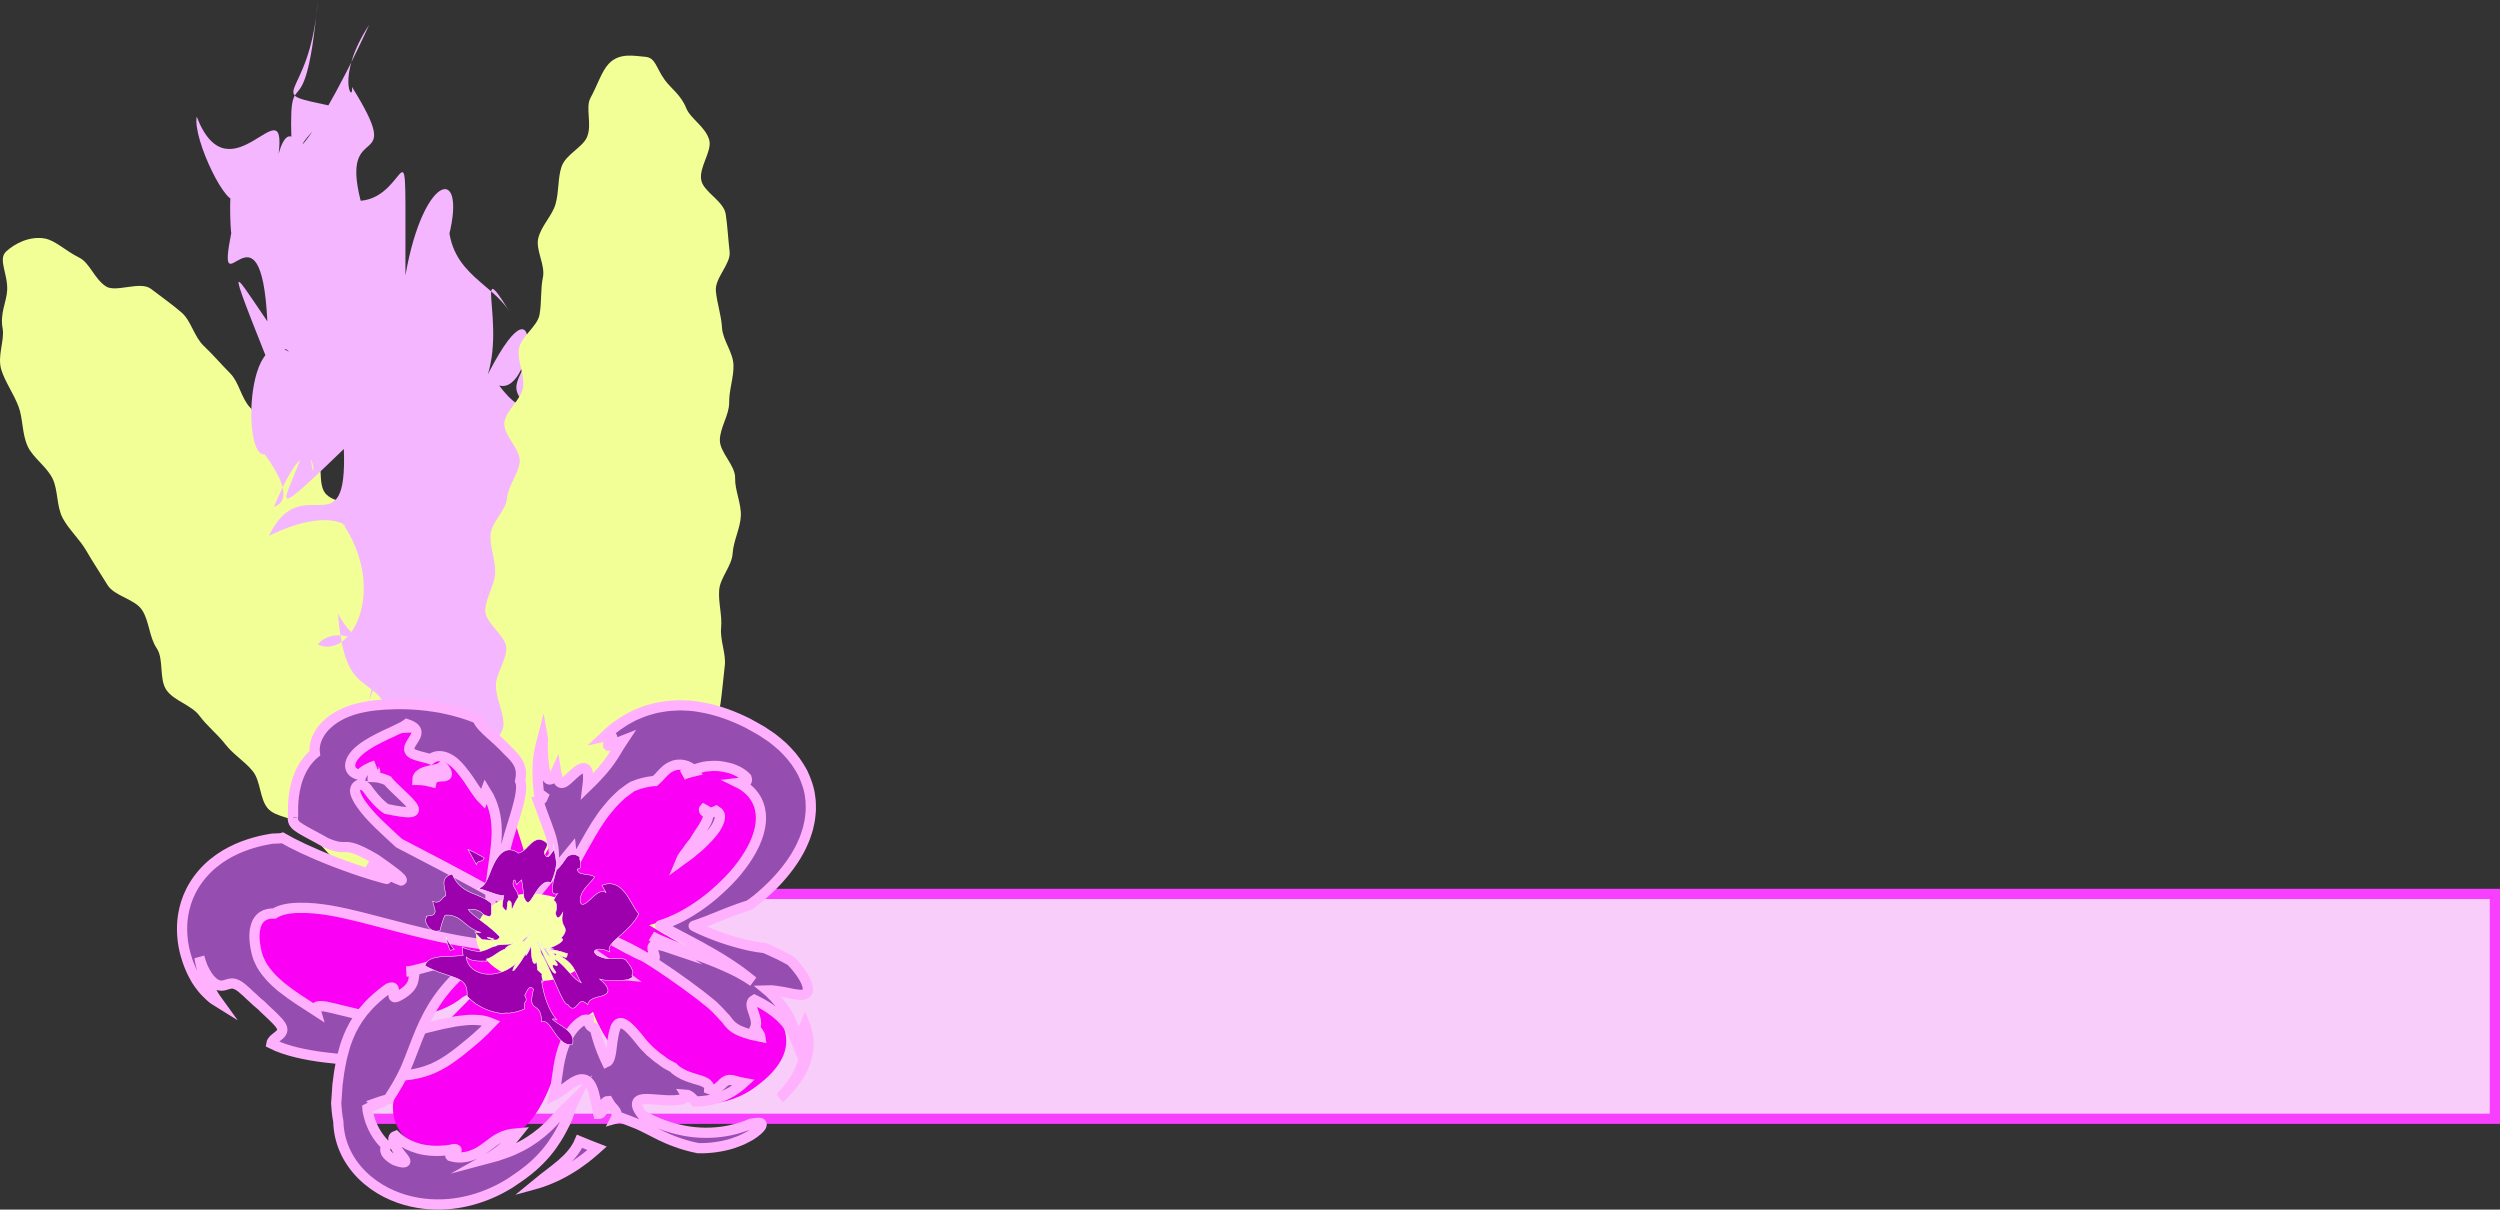 <?xml version="1.0" encoding="utf-8"?>
<!-- Generator: Adobe Illustrator 16.0.0, SVG Export Plug-In . SVG Version: 6.00 Build 0)  -->
<!DOCTYPE svg PUBLIC "-//W3C//DTD SVG 1.1//EN" "http://www.w3.org/Graphics/SVG/1.1/DTD/svg11.dtd">
<svg version="1.1" id="Layer_1" xmlns="http://www.w3.org/2000/svg" xmlns:xlink="http://www.w3.org/1999/xlink" x="0px" y="0px"
	 width="244.621px" height="118.359px" viewBox="12.379 7.363 244.621 118.359"
	 enable-background="new 12.379 7.363 244.621 118.359" xml:space="preserve">
<rect x="12.379" y="7.363" width="244.621" height="118.359" fill="#333333" stroke="none"/>
<rect x="47.5" y="94.833" fill="#F9CDF9" stroke="#F83FFF" width="209" height="22"/>
<g>
	<path fill="#F2FF96" d="M68.388,106.789c0.812-0.76,0.008-2.381,0.089-3.978c0.057-1.115,1.032-2.406,0.758-3.866
		c-0.219-1.162-1.733-2.084-2.149-3.438c-0.358-1.164,1.02-3.016,0.522-4.303c-0.447-1.158-0.588-2.568-1.142-3.812
		c-0.51-1.145-1.545-2.141-2.142-3.348c-0.56-1.131-2.244-1.733-2.876-2.914c-0.601-1.118-1.157-2.287-1.82-3.442
		c-0.635-1.106-0.297-2.823-0.986-3.956c-0.667-1.095-1.889-1.881-2.604-2.994c-0.694-1.08-0.753-2.617-1.491-3.712
		c-0.72-1.068-3.149-0.974-3.91-2.049c-0.745-1.054-0.178-3.066-0.959-4.124c-0.75-1.014-1.11-2.325-1.863-3.301
		c-0.771-1-2.836-0.966-3.608-1.923c-0.793-0.985-0.126-3.161-0.917-4.099c-0.817-0.969-3.016-0.729-3.826-1.644
		c-0.844-0.953-1.786-1.76-2.618-2.651c-0.872-0.934-1.075-2.461-1.929-3.323c-0.903-0.912-1.721-1.875-2.598-2.702
		c-0.942-0.887-1.247-2.463-2.151-3.247c-0.987-0.855-2.075-1.606-3.01-2.33c-1.049-0.814-3.447,0.39-4.417-0.249
		c-1.141-0.751-1.597-2.32-2.606-2.811c-1.298-0.632-2.364-1.71-3.403-1.879c-1.476-0.24-2.919,0.498-3.758,1.283
		c-0.812,0.76,0.188,2.197,0.107,3.793c-0.056,1.114-0.721,2.256-0.447,3.715c0.219,1.163-0.544,2.7-0.128,4.053
		c0.359,1.166,1.179,2.291,1.677,3.579c0.447,1.157,0.337,2.643,0.891,3.886c0.51,1.144,1.848,1.973,2.444,3.18
		c0.56,1.131,0.372,2.71,1.003,3.889c0.601,1.12,1.654,2.048,2.317,3.203c0.635,1.105,1.371,2.194,2.06,3.327
		c0.666,1.094,2.681,1.358,3.396,2.472c0.694,1.081,0.682,2.628,1.42,3.722c0.721,1.066,0.2,3.023,0.961,4.1
		c0.745,1.055,2.444,1.45,3.226,2.508c0.75,1.014,1.77,1.803,2.522,2.779c0.771,1,1.912,1.674,2.684,2.632
		c0.793,0.985,0.673,2.694,1.463,3.632c0.817,0.969,2.807,0.885,3.618,1.801c0.844,0.953,1.633,1.881,2.465,2.771
		c0.872,0.935,0.892,2.624,1.746,3.485c0.903,0.912,2.279,1.272,3.156,2.1c0.941,0.889,1.583,2.01,2.488,2.793
		c0.987,0.855,1.442,2.281,2.376,3.005c1.049,0.813,2.65,0.729,3.62,1.368c1.141,0.751,1.535,2.656,2.544,3.148
		c1.298,0.631,2.898,0.279,3.938,0.449C65.996,107.607,67.549,107.576,68.388,106.789z"/>
</g>
<g>
	<path fill="#F4B6FF" d="M69.081,93.636c9.966,1.789,1.454,6.963,10.338,14.754c-4.413-6.456-6.661-4.9-6.07-3.492
		c5.268-12.998,4.953-19.791,6.939-18.166c-8.17,9.941-8.802-4.35-8.339,9.357c3.638-16.152,4.687-3.9,1.164-18.608
		c0.09,9.272,1.487,12.487-1.494,3.323c6.701,6.883,1.618-0.637,0.826-2.891c3.014-3.218,0.387-3.776-0.979-3.789
		c-0.414,0.729,2.36-0.951,1.123-5.125c-4.776-4.13-2.925-1.587-5.007-3.906c6.481-3.636,2.307-0.925,1.224,6.328
		c-0.77-17.803-4.24-2.242,0.234-12.792c-1.718-7.561,4.586-8.344,2.327,0.134c-4.672-9.581-8.786-7.666-6.763-9.633
		c5.12,4.498,1.616,3.886,0.802,6.341c-0.843-13.895-5.613-5.907,0.775-16.465c1.137,2.024-0.007,12.77-4.961,6.075
		c3.529,1.013,4.639-13.685-2.215,1.206c3.842-5.337-0.887-15.145,3.293-8.327c-1.966-3.247-6.625-3.916-5.993-10.318
		c-4.425,6.594,2.224,4.578-0.204,3.543c2.271-7.845-2.258-7.183-4.05,3.125c-0.036-16.764,0.507-7.695-4.38-7.302
		c-2.107-8.245,4.544-2.46-0.848-11.135c0.167,1.777-1.679-0.982,1.68-6.083c-6.625,14.491-9.078,13.322-3.162,8.059
		c-7.817-1.681-2.618-0.063-1.865-10.486c-1.443,15.625-3.307,2.569-2.35,18.25c1.853-1.747-0.227-7.855-1.483-3.193
		c0.833-6.897-4.789,4.694-8.014-3.635c-0.42,2.187,3.117,9.388,3.891,7.947c-0.925-3.206-0.559,3.997-0.502,3.375
		c-1.633,8.227,2.888-4.208,3.522,8.696c-3.821-5.586-4.264-6.903,1.868,8.484c-1.462-11.248,1.41-2.219,1.766-4.082
		c-5.936-7.341-6.337,10.771-3.496,8.398c-3.667-3.042,3.983,4.064,0.509,5.359c4.847-11.671,3.995,2.431,3.399-7.086
		c-1.66,5.856-5.309,9.893,3.438,1.417c0.37,10.002-4.095,1.785-7.326,8.494c6.92-3.373,8.417,0.082,7.186-1.256
		c4.447,6.539,0.91,13.388-2.405,11.9c1.601-2.184,7.984-0.73,4.196,7.628c4.326-10.867,0.605-5.124-2.219-10.664
		c0.863,11.64,5.752,2.015,6.288,18.306c5.111-15.371,6.646-6.053-1.342,2.979c0.758,0.37,3.174-11.988,8.335-0.903
		c-7.154,6.773-0.957-6.619,0.37-6.376c-6.208,12.853,3.756,16.071,5.483,14.617c0.63,1.245-3.028-7.536-1.327-0.552
		c3.804,8.771-4.45-4.957-2.47-5.254c4.044,8.363,6.479,15.293,8.398,15.096c2.437-13.428-2.497-7.391,2.619,1.398
		C71.038,98.007,72.18,110.984,69.081,93.636z"/>
</g>
<g>
	<path fill="#F2FF96" d="M69.669,107.873c1.061,0.084,2.935,1.321,3.98,0.215c0.71-0.75-0.565-3.195,0.119-4.433
		c0.534-0.966,3.157-1.053,3.667-2.286c0.436-1.054-0.143-2.615,0.27-3.849c0.369-1.101,1.062-2.177,1.409-3.407
		c0.318-1.129-0.288-2.546,0.01-3.775c0.278-1.148,2.247-1.965,2.505-3.194c0.244-1.164-0.185-2.515,0.039-3.744
		c0.214-1.175,0.006-2.456,0.201-3.688c0.187-1.183,0.851-2.326,1.019-3.557c0.163-1.191,0.267-2.419,0.41-3.65
		c0.139-1.195-0.479-2.491-0.359-3.723c0.117-1.204-0.288-2.458-0.19-3.69c0.095-1.207,1.243-2.349,1.318-3.581
		c0.076-1.238,0.748-2.445,0.802-3.661c0.054-1.241-0.592-2.504-0.56-3.719c0.032-1.244-1.501-2.489-1.493-3.701
		c0.009-1.247,0.924-2.46,0.909-3.669c-0.016-1.249,0.464-2.485,0.423-3.69c-0.043-1.253-1.051-2.429-1.12-3.629
		c-0.072-1.257-0.503-2.432-0.604-3.625c-0.106-1.26,1.483-2.641,1.347-3.823c-0.146-1.266-0.205-2.519-0.383-3.686
		c-0.194-1.271-2.158-2.158-2.39-3.302c-0.259-1.28,1.082-2.839,0.778-3.945c-0.355-1.294-1.839-2.083-2.25-3.115
		c-0.525-1.316-1.491-1.918-2.1-2.762c-0.895-1.24-0.881-2.183-1.934-2.265c-1.06-0.083-2.5-0.428-3.545,0.679
		c-0.71,0.751-1.099,2.092-1.782,3.328c-0.534,0.966,0.171,2.594-0.339,3.829c-0.436,1.053-2.092,1.7-2.505,2.932
		c-0.369,1.1-0.235,2.413-0.583,3.645c-0.318,1.129-1.393,2.111-1.69,3.342c-0.278,1.148,0.711,2.615,0.453,3.844
		c-0.244,1.164-0.106,2.406-0.33,3.636c-0.214,1.175-1.822,2.127-2.017,3.359c-0.187,1.183,0.577,2.522,0.409,3.752
		c-0.163,1.191-1.691,2.228-1.834,3.459c-0.139,1.196,1.621,2.604,1.501,3.834c-0.117,1.203-1.14,2.326-1.238,3.558
		c-0.095,1.208-1.542,2.337-1.617,3.569c-0.076,1.238,0.509,2.512,0.456,3.729c-0.054,1.241-0.938,2.455-0.969,3.669
		c-0.032,1.244,2.065,2.509,2.056,3.723c-0.009,1.247-1.031,2.47-1.015,3.68c0.016,1.249,0.707,2.456,0.748,3.661
		c0.043,1.253-1.794,2.576-1.725,3.775c0.072,1.259,1.828,2.379,1.928,3.572c0.106,1.26-1.178,2.633-1.042,3.814
		c0.146,1.266,0.171,2.545,0.349,3.712c0.194,1.271,0.334,2.556,0.566,3.7c0.259,1.279,1.735,2.238,2.038,3.346
		c0.355,1.295,0.996,2.368,1.407,3.4c0.525,1.316,1.714,1.896,2.323,2.74C68.387,107.447,68.617,107.791,69.669,107.873z"/>
</g>
<path fill="#FA00F4" d="M57.662,104.916c-4.652,4.019-19.22,2.746-21.364-3.981c-3.083-10.03,11.602-6.3,19.102-5.206
	c-5.137-3.684-18.175-14.186-5.076-16.457c11.154-1.904,12.025,8.374,14.098,13.623c3.581-4.477,8.095-19.896,20.63-11.789
	c9.162,5.914-2.183,14.986-9.157,16.777c6.33,3.959,19.529,9.465,10.162,16.007c-6.72,4.563-13.986-2.697-15.651-7.526
	c-4.546,3.329-3.038,10.508-9.458,13.025c-4.738,2.042-10.3,0.586-10.121-3.917c0.575-4.581,5.392-7.8,8.366-11.333"/>
<g>
	<g>
		<path fill="#964DB0" stroke="#FFB1FD" stroke-miterlimit="10" d="M49.892,112.571c0.823-0.044-0.342-0.204-1.214-0.481
			c-0.441-0.121-0.812-0.283-0.868-0.396c-0.024-0.061,0.027-0.107,0.191-0.143c0.161-0.032,0.434-0.057,0.849-0.086
			c-1.145-0.346-2.859-0.406-4.704-0.639c-1.829-0.226-3.816-0.638-5.21-1.347c0.044-0.267,0.267-0.446,0.488-0.612
			c0.226-0.173,0.453-0.342,0.54-0.553c0.089-0.211,0.034-0.475-0.281-0.861c-0.08-0.091-0.173-0.197-0.285-0.308
			c-0.108-0.114-0.235-0.245-0.381-0.382c-0.143-0.133-0.311-0.283-0.484-0.454c-0.177-0.177-0.382-0.347-0.586-0.565
			c-0.155-0.127-0.295-0.25-0.43-0.363c-0.129-0.119-0.248-0.233-0.363-0.34c-0.112-0.102-0.221-0.199-0.32-0.289
			c-0.096-0.094-0.187-0.187-0.278-0.267c-0.357-0.312-0.601-0.548-0.837-0.678c-0.233-0.138-0.412-0.201-0.59-0.208
			c-0.173-0.008-0.34,0.035-0.502,0.083c-0.328,0.101-0.669,0.239-1.169-0.042c-0.236-0.15-0.524-0.4-0.815-0.84
			c-0.138-0.225-0.287-0.491-0.43-0.809c-0.131-0.346-0.232-0.602-0.328-0.984c0,0,0.019,0.063,0.033,0.176
			c0.015,0.113,0.048,0.27,0.084,0.449c0.021,0.107,0.048,0.223,0.08,0.345c0.031,0.127,0.074,0.265,0.117,0.405
			c0.045,0.14,0.093,0.283,0.139,0.431c0.024,0.075,0.047,0.149,0.078,0.228l0.089,0.217c0.131,0.289,0.251,0.582,0.398,0.845
			c0.15,0.261,0.292,0.508,0.42,0.713c0.125,0.216,0.255,0.365,0.333,0.487c0.083,0.109,0.129,0.173,0.129,0.173
			c-0.299-0.183-0.621-0.401-0.917-0.687c-0.151-0.139-0.306-0.289-0.452-0.447c-0.155-0.155-0.282-0.338-0.425-0.518
			c-0.132-0.184-0.279-0.373-0.404-0.582c-0.117-0.201-0.232-0.423-0.351-0.642c-0.051-0.116-0.107-0.228-0.162-0.341
			c-0.049-0.115-0.094-0.227-0.142-0.34c-0.074-0.188-0.156-0.379-0.22-0.586c-0.276-0.826-0.506-1.793-0.517-3.02
			c-0.01-0.604,0.054-1.292,0.228-2.029c0.172-0.736,0.481-1.543,0.963-2.324c0.48-0.787,1.138-1.537,1.879-2.141
			c0.74-0.605,1.54-1.066,2.313-1.41c0.77-0.341,1.509-0.57,2.199-0.74l0.506-0.113c0.17-0.032,0.329-0.061,0.499-0.092l0.121-0.021
			l0.038-0.006l0.067-0.009l0.069-0.009h0.033c0.349-0.021,0.722-0.006,0.916-0.071c0.471,0.274,1.146,0.633,2.014,1.041
			c0.866,0.403,1.925,0.858,3.099,1.312c1.177,0.453,2.471,0.905,3.725,1.285c0.319,0.096,0.631,0.184,0.936,0.27l0.227,0.062
			l0.11,0.026c0.032,0.006,0.103,0.027,0.072,0.015c-0.025-0.034-0.051-0.065-0.086-0.104c-0.139-0.147-0.362-0.35-0.676-0.596
			c-0.281-0.221-0.64-0.482-1.059-0.779c0.227,0.125,0.86,0.472,1.387,0.761c0.606,0.325,1.325,0.685,1.86,0.884
			c0.222-0.035-0.172-0.396-0.731-0.826c-0.562-0.435-1.277-0.932-1.812-1.299c-1.006-0.588-1.603-0.859-2.024-1.002
			c-0.426-0.143-0.675-0.156-0.9-0.15c-0.226,0-0.429,0.017-0.712-0.037c-0.281-0.051-0.652-0.162-1.158-0.377
			c-0.959-0.553-1.864-1-2.446-1.354c-0.293-0.179-0.512-0.33-0.649-0.517c-0.07-0.088-0.119-0.183-0.144-0.293
			c-0.011-0.057-0.019-0.119-0.026-0.178c-0.003-0.039-0.003-0.068,0-0.105l0.008-0.057V87.3v-0.012
			c0-0.013,0.024,0.039,0.028,0.053L41.06,87.32c0,0-0.005-0.098-0.007-0.267c-0.008-0.165-0.008-0.411,0-0.703
			c0.015-0.587,0.076-1.403,0.302-2.25c0.107-0.415,0.266-0.845,0.444-1.22c0.187-0.389,0.396-0.729,0.609-1.004
			c0.209-0.271,0.405-0.476,0.549-0.611c0.143-0.137,0.227-0.203,0.227-0.203c-0.084-0.629,0.086-1.311,0.442-1.896
			c0.348-0.59,0.867-1.09,1.445-1.483c0.578-0.384,1.222-0.668,1.881-0.88c0.659-0.195,1.337-0.323,2.026-0.412
			c1.367-0.148,2.882-0.195,4.589-0.034c0.424,0.047,0.858,0.08,1.309,0.164c0.226,0.034,0.447,0.06,0.674,0.108
			c0.229,0.047,0.46,0.101,0.691,0.15c0.93,0.219,1.9,0.493,2.865,0.902c0.137,0.497,0.713,1.018,1.406,1.646
			c0.168,0.153,0.354,0.315,0.54,0.484c0.177,0.171,0.36,0.352,0.551,0.529c0.163,0.168,0.331,0.338,0.496,0.508
			c0.104,0.1,0.201,0.199,0.304,0.302c0.369,0.372,0.658,0.739,0.813,1.146c0.156,0.406,0.192,0.871,0.059,1.488
			c0.159,0.383,0.113,0.928-0.021,1.609c-0.065,0.339-0.16,0.711-0.271,1.1c-0.06,0.205-0.116,0.398-0.17,0.6
			c-0.069,0.213-0.133,0.431-0.199,0.645c-0.619,2.029-1.379,4.146-1.133,6.643c0.333,1.699,0.421,2.455,0.363,2.691
			c-0.057,0.236-0.256-0.042-0.46-0.344c-0.209-0.294-0.426-0.624-0.493-0.407c-0.068,0.218,0.02,0.974,0.444,2.874
			c-0.319-0.628-0.546-1.271-0.702-1.915c-0.155-0.628-0.238-1.255-0.261-1.856c-0.045-1.199,0.125-2.338,0.295-3.486
			c0.169-1.146,0.347-2.309,0.309-3.471c-0.017-0.586-0.085-1.174-0.238-1.779c-0.165-0.607-0.4-1.236-0.827-1.915
			c0,0-0.071,0.194-0.145,0.386c-0.069,0.205-0.141,0.407-0.141,0.407c-0.476-0.481-0.924-1.254-1.441-2.004
			c-0.094-0.119-0.191-0.245-0.278-0.378l-0.071-0.096l-0.067-0.074l-0.125-0.17c-0.082-0.114-0.17-0.217-0.264-0.315
			c-0.091-0.108-0.178-0.218-0.28-0.31c-0.734-0.784-1.85-1.186-2.585-0.566c-0.242-0.091-0.484-0.123-0.684-0.189
			c-0.205-0.055-0.395-0.092-0.55-0.145c-0.154-0.055-0.295-0.096-0.408-0.143c-0.112-0.047-0.202-0.1-0.271-0.157
			c-0.274-0.228-0.21-0.517-0.034-0.835c0.17-0.316,0.472-0.665,0.545-1.01c0.072-0.342-0.081-0.68-0.918-0.961
			c-0.229,0.17-0.538,0.334-0.89,0.496c-0.352,0.186-0.758,0.356-1.175,0.553c-0.838,0.402-1.779,0.875-2.485,1.451
			c-0.35,0.287-0.631,0.594-0.802,0.896c-0.17,0.299-0.229,0.588-0.189,0.816c0.091,0.467,0.5,0.682,0.994,0.785
			c0,0,0.01-0.043,0.032-0.092c0.031-0.048,0.069-0.136,0.25-0.277c0.176-0.133,0.477-0.293,0.737-0.406
			c0.07-0.027,0.131-0.051,0.186-0.075c0.058-0.021,0.107-0.036,0.155-0.053c0.084-0.032,0.134-0.048,0.134-0.048
			c-0.245,0.109-0.229,0.22-0.168,0.326c0.065,0.109,0.158,0.219,0.105,0.324c-0.322-0.115-0.632-0.057-0.802,0.07
			c-0.096,0.062-0.132,0.148-0.143,0.225c0.011,0.032,0.004,0.07,0.04,0.1c0.015,0.017,0.017,0.027,0.039,0.042l0.029,0.016
			l-0.05-0.024c-0.093-0.049-0.106-0.039,0.019-0.014c0.143,0.038,0.419,0.084,0.781,0.075c0.131,0.009,0.271,0.024,0.41,0.042
			c0.15,0.035,0.289,0.071,0.445,0.123c0.146,0.049,0.3,0.109,0.442,0.166l0.023,0.014c0.003,0.004,0-0.011,0.011,0.006l0.042,0.071
			l0.012,0.021l0.002,0.003l0.006,0.006l0.017,0.017l0.118,0.125c0.077,0.079,0.15,0.159,0.229,0.24
			c0.144,0.158,0.318,0.307,0.466,0.454c0.619,0.59,1.171,1.101,1.461,1.479c0.286,0.371,0.293,0.609-0.115,0.66
			c-0.397,0.057-1.222-0.07-2.37-0.307c-0.53-0.34-1.129-0.984-1.611-1.621c-0.058-0.074-0.117-0.154-0.172-0.236l-0.045-0.057
			l-0.01-0.014l-0.028-0.045c-0.013-0.024-0.016-0.026-0.016-0.026l-0.004-0.005l-0.045-0.051c-0.058-0.062-0.123-0.125-0.183-0.172
			c-0.133-0.106-0.272-0.174-0.455-0.201c-0.318,0.121-0.48,0.326-0.502,0.613c0,0.066,0.008,0.146,0.022,0.227
			c0.035,0.129,0.092,0.25,0.149,0.383c0.117,0.266,0.286,0.544,0.493,0.825c0.405,0.575,0.969,1.196,1.617,1.831
			c0.645,0.636,1.372,1.287,2.02,1.886c1.374,0.716,2.789,1.457,4.271,2.231c1.67,0.879,3.585,1.912,5.648,3.078
			c2.053,1.162,4.259,2.457,6.376,3.785c2.119,1.322,4.153,2.68,5.718,3.834c-0.819-0.072-1.673-0.193-2.51-0.348
			c-0.673-0.141-1.204-0.3-1.718-0.48c-0.144-0.055-0.266-0.099-0.384-0.141c-0.146-0.053-0.281-0.104-0.405-0.15
			c-0.323-0.123-0.588-0.228-0.859-0.33c-1.12-0.44-2.246-0.881-3.826-1.283c-2.104,0.011-4.455-0.285-6.686-0.696
			c-2.242-0.412-4.349-0.95-6.342-1.474c-0.967-0.252-1.935-0.495-2.974-0.771c-0.993-0.244-1.991-0.48-3.008-0.656
			c-1.019-0.168-2.068-0.293-3.182-0.261c-0.144,0-0.28,0.013-0.424,0.022c-0.067,0.006-0.143,0.011-0.21,0.018
			c-0.066,0.006-0.133,0.016-0.199,0.023c-0.128,0.021-0.282,0.041-0.344,0.059c-0.086,0.02-0.168,0.034-0.254,0.059
			c-0.326,0.084-0.645,0.213-0.893,0.373c-0.424-0.015-0.813,0.056-1.119,0.258c-0.317,0.195-0.577,0.559-0.702,1.031
			c-0.139,0.473-0.148,1.032-0.074,1.612c0.032,0.287,0.092,0.593,0.159,0.882c0.02,0.137,0.079,0.26,0.115,0.397l0.063,0.192
			c0.025,0.066,0.057,0.129,0.088,0.194c0.211,0.521,0.539,0.993,0.934,1.446c0.185,0.232,0.412,0.443,0.632,0.666
			c0.111,0.101,0.233,0.203,0.349,0.306l0.173,0.159l0.194,0.146c0.993,0.801,2.125,1.496,3.255,2.229
			c-0.094-0.32,0.084-0.447,0.397-0.454c0.156-0.003,0.356,0.007,0.579,0.046c0.222,0.041,0.467,0.096,0.729,0.157
			c0.128,0.032,0.264,0.065,0.399,0.101c0.134,0.031,0.275,0.065,0.411,0.098c0.276,0.07,0.546,0.142,0.808,0.197
			c0.256,0.067,0.503,0.123,0.714,0.172c0.215,0.047,0.39,0.088,0.524,0.119c0.347,0.264,1.25,0.658,2.39,0.834
			c1.128,0.188,2.495,0.146,3.534-0.25c-0.635,0.15-0.731,0.293-0.771,0.471c-0.046,0.176-0.029,0.375-0.478,0.578
			c1.273-0.315,2.278-0.58,3.13-0.771c0.848-0.181,1.544-0.317,2.158-0.362c0.607-0.078,1.131-0.05,1.565-0.012
			c0.442,0.057,0.8,0.171,1.084,0.289c-0.251,0.26-0.497,0.518-0.732,0.747c-0.236,0.222-0.465,0.426-0.675,0.624
			c-0.216,0.184-0.419,0.359-0.617,0.527c-0.201,0.176-0.384,0.312-0.57,0.469c-0.729,0.6-1.358,1.068-2.048,1.496
			c-0.342,0.205-0.703,0.395-1.1,0.572c-0.386,0.152-0.822,0.316-1.288,0.426C52.471,112.585,51.327,112.688,49.892,112.571z"/>
		<path fill="#964DB0" stroke="#FFB1FD" stroke-miterlimit="10" d="M66.791,82.891c0.134,0.866,0.338,1.159,0.638,1.073
			c0.299-0.075,0.668-0.486,1.056-0.834c0.186-0.178,0.376-0.338,0.559-0.451c0.181-0.115,0.354-0.182,0.502-0.157
			c0.147,0.028,0.268,0.144,0.335,0.399c0.062,0.263,0.078,0.678-0.011,1.371c0.477-0.459,0.901-0.91,1.257-1.316
			c0.185-0.196,0.347-0.396,0.492-0.579c0.151-0.179,0.284-0.347,0.402-0.521c0.503-0.672,0.818-1.324,1.302-2.047
			c-0.212,0.084-0.396,0.156-0.554,0.213c-0.151,0.065-0.28,0.123-0.387,0.166c-0.215,0.088-0.35,0.131-0.425,0.131
			c-0.154,0.01-0.069-0.123,0.054-0.293c0.123-0.17,0.282-0.381,0.277-0.522c-0.008-0.136-0.184-0.22-0.762-0.092
			c0.135-0.128,0.267-0.261,0.411-0.388l0.446-0.371c0.289-0.25,0.643-0.471,0.974-0.694c0.162-0.119,0.354-0.214,0.538-0.315
			l0.557-0.299l0.605-0.251c0.204-0.079,0.404-0.17,0.623-0.228c0.425-0.122,0.855-0.264,1.306-0.325l0.675-0.108
			c0.225-0.029,0.448-0.035,0.674-0.048s0.454-0.03,0.68-0.028l0.668,0.031c0.219,0.021,0.449,0.021,0.66,0.055l0.642,0.104
			c1.696,0.29,3.187,0.88,4.537,1.545l0.959,0.534c0.163,0.095,0.316,0.171,0.482,0.278l0.492,0.33
			c0.169,0.109,0.331,0.213,0.494,0.336l0.501,0.402c0.163,0.141,0.331,0.271,0.49,0.42l0.463,0.469
			c0.618,0.629,1.106,1.348,1.513,2.092c0.354,0.765,0.653,1.561,0.738,2.386c0.074,0.411,0.054,0.825,0.064,1.235
			c-0.008,0.213-0.032,0.414-0.053,0.619c-0.019,0.205-0.043,0.414-0.093,0.615l-0.132,0.604c-0.054,0.204-0.126,0.397-0.19,0.599
			c-0.127,0.405-0.294,0.768-0.464,1.131c-0.084,0.191-0.176,0.348-0.267,0.514l-0.28,0.49c-0.198,0.303-0.395,0.621-0.612,0.908
			c-0.432,0.579-0.886,1.125-1.371,1.629l-0.367,0.375l-0.379,0.356c-0.246,0.243-0.506,0.467-0.769,0.688l-0.195,0.168l-0.094,0.08
			l-0.066,0.051l-0.263,0.199l-0.134,0.104c-0.044,0.034-0.071,0.05-0.107,0.071l-0.212,0.15c-1.368,0.403-2.917,1.077-4.192,1.576
			c-0.399,0.146-0.77,0.292-1.111,0.4L80.3,97.942l-0.033,0.013l-0.015,0.004c-0.007,0-0.007,0.01,0.002,0.01l0.155,0.078
			l0.314,0.154c0.215,0.104,0.434,0.2,0.657,0.295c0.893,0.387,1.829,0.713,2.702,0.969c0.873,0.263,1.69,0.455,2.374,0.564
			c0.176,0.026,0.338,0.053,0.497,0.068c0.038,0.001,0.081,0.015,0.113,0.012l0.046-0.005c0.008,0,0.011-0.006,0.019,0l0.062,0.024
			l0.496,0.215c0.33,0.144,0.664,0.306,1.004,0.467c0.175,0.085,0.353,0.186,0.534,0.279l0.272,0.146l0.135,0.074
			c0.04,0.021,0.105,0.064,0.158,0.1c1.209,1.262,1.578,2.153,1.636,2.647c0.029,0.252-0.046,0.418-0.174,0.521
			c-0.131,0.098-0.312,0.129-0.529,0.129c-0.44-0.006-1.045-0.142-1.623-0.265c-0.608-0.103-1.178-0.202-1.635-0.183
			c0,0,0.076,0.062,0.186,0.178c0.116,0.109,0.276,0.27,0.472,0.471c0.184,0.199,0.395,0.438,0.613,0.698
			c0.198,0.263,0.426,0.546,0.602,0.854c0.195,0.293,0.331,0.613,0.481,0.908c0.098,0.309,0.223,0.588,0.262,0.844
			c0.027,0.123,0.049,0.236,0.074,0.344c0.015,0.102,0.015,0.195,0.019,0.268c0.014,0.149,0.022,0.236,0.022,0.236
			s-0.036-0.087-0.091-0.236c-0.028-0.072-0.056-0.166-0.106-0.267c-0.052-0.099-0.112-0.209-0.178-0.335
			c-0.115-0.242-0.331-0.498-0.526-0.77c-0.242-0.262-0.474-0.531-0.76-0.764c-0.261-0.254-0.58-0.449-0.843-0.646
			c-0.285-0.185-0.539-0.346-0.764-0.467c-0.227-0.117-0.411-0.217-0.543-0.285c-0.13-0.061-0.206-0.099-0.206-0.099
			c-0.415,0.24-0.26,0.704-0.084,1.21c0.183,0.512,0.381,1.109,0.162,1.562c0,0,0.048,0.043,0.104,0.123
			c0.057,0.076,0.132,0.18,0.208,0.283c0.063,0.113,0.125,0.226,0.173,0.308c0.024,0.036,0.037,0.079,0.047,0.104
			c0.013,0.026,0.014,0.038,0.014,0.038c-0.316-0.062-0.611-0.129-0.873-0.194c-0.257-0.071-0.474-0.143-0.686-0.209
			c-0.205-0.07-0.372-0.145-0.536-0.211c-0.153-0.076-0.292-0.147-0.415-0.229c-0.236-0.148-0.423-0.324-0.596-0.529
			c-0.085-0.104-0.172-0.215-0.259-0.337l-0.031-0.049l-0.067-0.067L83.2,106.85c-0.092-0.108-0.174-0.208-0.292-0.327
			c-0.113-0.117-0.223-0.232-0.336-0.35c-0.121-0.119-0.24-0.24-0.361-0.357l-0.045-0.049c-0.012-0.014-0.058-0.047-0.084-0.068
			l-0.189-0.158l-0.354-0.283c-0.233-0.184-0.461-0.373-0.697-0.555c-0.942-0.722-1.887-1.402-2.803-2.033
			c-0.924-0.633-1.802-1.224-2.71-1.758c-0.911-0.537-1.854-1.021-2.901-1.475c2.022,1.13,3.077,1.616,3.581,1.736
			c0.506,0.121,0.479-0.115,0.389-0.406c-0.099-0.299-0.255-0.645-0.123-0.826c0.133-0.174,0.551-0.184,1.505,0.139l-1.648-1.119
			c0.87,0.485,2.614,1.146,4.459,1.844c0.926,0.347,1.865,0.712,2.768,1.115c0.454,0.197,0.892,0.41,1.327,0.637
			c0.197,0.104,0.448,0.255,0.682,0.393c0.233,0.141,0.469,0.295,0.704,0.452c-0.226-0.183-0.443-0.364-0.671-0.536l-0.341-0.262
			c-0.123-0.09-0.198-0.15-0.309-0.227c-0.406-0.293-0.817-0.572-1.239-0.842c-0.838-0.539-1.705-1.039-2.605-1.533
			c-0.901-0.489-1.832-0.975-2.799-1.484l-0.726-0.393l-0.371-0.199l-0.023-0.014c-0.007-0.006-0.016-0.006-0.005-0.01l0.041-0.014
			l0.084-0.026l0.168-0.051c0.438-0.146,0.867-0.331,1.293-0.528c0.72-0.341,1.419-0.752,2.104-1.219
			c0.686-0.469,1.362-0.992,2.014-1.598c0.649-0.586,1.328-1.266,1.855-1.922c0.544-0.664,1.017-1.35,1.397-2.055
			c0.378-0.697,0.665-1.434,0.794-2.105c0.139-0.666,0.139-1.307,0-1.897c-0.045-0.146-0.07-0.288-0.128-0.432
			c-0.059-0.138-0.123-0.269-0.178-0.404c-0.08-0.123-0.155-0.249-0.229-0.374c-0.081-0.117-0.183-0.23-0.27-0.34
			c-0.389-0.426-0.84-0.76-1.316-0.991c0.162-0.021,0.411,0.015,0.602-0.021c0.188-0.032,0.32-0.127,0.212-0.459
			c-0.054-0.059-0.11-0.125-0.167-0.176c-0.071-0.058-0.142-0.106-0.205-0.16c-0.14-0.094-0.273-0.188-0.418-0.266
			c-0.158-0.084-0.32-0.154-0.479-0.214c-0.155-0.063-0.308-0.116-0.491-0.157c-0.35-0.086-0.69-0.146-1.019-0.181
			c-0.33-0.021-0.647,0-0.946,0.024c-0.151,0.017-0.297,0.022-0.436,0.053c-0.142,0.031-0.274,0.064-0.405,0.104
			c-0.255,0.075-0.497,0.135-0.707,0.221c-0.411,0.201-0.748,0.338-0.975,0.481c0,0,0.062-0.028,0.151-0.073
			c0.021-0.015,0.046-0.026,0.076-0.039c0.027-0.01,0.061-0.02,0.091-0.026c0.062-0.021,0.13-0.04,0.202-0.06
			c0.149-0.045,0.297-0.086,0.408-0.117c0.055-0.016,0.107-0.021,0.142-0.024c0.033-0.007,0.053-0.012,0.053-0.012
			c-0.501-0.691-1.567-0.82-2.222-0.482l-0.241,0.125c-0.08,0.042-0.148,0.111-0.216,0.162l-0.102,0.072
			c-0.032,0.028-0.069,0.065-0.101,0.1c-0.061,0.066-0.123,0.117-0.182,0.177c-0.126,0.148-0.244,0.242-0.363,0.397
			c-0.061,0.067-0.126,0.126-0.189,0.187c-0.062,0.076-0.127,0.142-0.198,0.201c-0.063,0-0.128,0.004-0.191,0.004
			c-0.07,0.012-0.136,0.021-0.197,0.033c-0.139,0.021-0.275,0.039-0.407,0.062c-0.271,0.057-0.552,0.127-0.827,0.211
			c-0.141,0.054-0.279,0.105-0.417,0.158l-0.211,0.08c-0.027,0.01-0.082,0.061-0.125,0.088l-0.146,0.101
			c-0.189,0.133-0.375,0.263-0.556,0.407l-0.139,0.105c-0.044,0.03-0.096,0.084-0.144,0.127c-0.089,0.086-0.185,0.18-0.28,0.27
			c-0.186,0.18-0.378,0.361-0.559,0.561c-0.178,0.2-0.35,0.408-0.528,0.627c-0.357,0.43-0.693,0.93-1.044,1.469
			c-0.176,0.277-0.348,0.563-0.528,0.873c-0.183,0.309-0.364,0.619-0.551,0.967c-0.191,0.345-0.38,0.668-0.586,1.043
			c-0.203,0.361-0.405,0.74-0.619,1.145c0,0-0.038-0.375-0.077-0.746c-0.042-0.373-0.082-0.744-0.082-0.744
			s-0.656,0.803-1.317,1.601c-0.611,0.748-1.223,1.489-1.223,1.489c0.591-1.189,0.311-1.437,0.203-1.582
			c0.146-0.705,0.256-0.561,0.649-1.002c-0.005-0.619-0.098-1.137-0.225-1.629c-0.128-0.498-0.294-0.947-0.456-1.386
			c-0.133-0.36-0.293-0.79-0.467-1.261c-0.123-0.344-0.26-0.715-0.394-1.087c0.19-0.028,0.379-0.123,0.517-0.487
			c-0.083-0.066-0.193-0.107-0.312-0.184c-0.026-0.02-0.059-0.045-0.093-0.066l-0.042-0.037c-0.007-0.053-0.016-0.123-0.023-0.191
			c-0.031-0.256-0.047-0.514-0.067-0.771c-0.068-0.962-0.055-1.854,0.037-2.58c0.092-0.738,0.267-1.302,0.445-2.003
			c0.013,0.067,0.003,0.259-0.008,0.563c-0.002,0.125-0.006,0.248-0.01,0.367c-0.003,0.068-0.003,0.143-0.003,0.211
			c0,0.07-0.006,0.166,0,0.215c0.007,0.23,0.021,0.48,0.042,0.732c0.04,0.512,0.101,1.028,0.204,1.422
			c0.1,0.395,0.241,0.66,0.419,0.682C66.332,83.656,66.558,83.414,66.791,82.891z"/>
		<path fill="#964DB0" stroke="#FFB1FD" stroke-miterlimit="10" d="M55.666,82.349c0.218,0.204,0.323,0.396,0.391,0.523
			c0.061,0.142,0.067,0.238,0.038,0.306c-0.06,0.139-0.249,0.146-0.464,0.147c-0.103,0.008-0.227,0.016-0.343,0.021
			c-0.112,0.018-0.226,0.05-0.322,0.091c-0.189,0.069-0.331,0.231-0.375,0.46c0,0-0.075-0.016-0.179-0.057
			c-0.048-0.025-0.123-0.025-0.19-0.049c-0.038-0.013-0.074-0.021-0.108-0.035c-0.042-0.002-0.086-0.008-0.127-0.01
			c-0.159-0.041-0.363-0.041-0.504-0.061c-0.167-0.003-0.274-0.003-0.274-0.003c0-0.243,0.116-0.417,0.315-0.567
			c0.094-0.072,0.201-0.117,0.324-0.177c0.061-0.022,0.13-0.051,0.192-0.071c0.059-0.015,0.127-0.031,0.189-0.05l0.206-0.057
			c0.064-0.011,0.13-0.027,0.196-0.034c0.127-0.027,0.269-0.061,0.388-0.085c0.124-0.024,0.243-0.065,0.357-0.11
			C55.483,82.488,55.583,82.434,55.666,82.349z"/>
		<path fill="#964DB0" stroke="#FFB1FD" stroke-miterlimit="10" d="M72.64,116.791c0.188-0.362,0.047-0.619-0.146-0.865
			c-0.197-0.24-0.428-0.451-0.575-0.774c-0.008-0.022-0.016-0.048-0.025-0.062c-0.337,0.004-0.422,0.416-0.479,0.666
			c-0.01,0.062-0.024,0.117-0.032,0.146c-0.019,0.042-0.033,0.085-0.048,0.131c-0.022,0.043-0.043,0.09-0.064,0.125
			c-0.082,0.148-0.178,0.202-0.342,0.202c-0.22-1.04-0.354-1.929-0.595-2.503c-0.232-0.583-0.563-0.865-0.945-0.886
			c-0.384-0.03-0.802,0.194-1.253,0.512c-0.454,0.317-0.956,0.728-1.517,1.029c0.1-0.433,0.167-1.021,0.26-1.722
			c0.097-0.703,0.208-1.533,0.435-2.342c0.226-0.809,0.553-1.59,0.998-2.213c0.229-0.307,0.473-0.58,0.753-0.791
			c0.139-0.107,0.281-0.203,0.432-0.275c0.146-0.043,0.317-0.047,0.471-0.037c-0.013,0.377,0.098,0.58,0.291,0.714
			c0.051,0.032,0.104,0.062,0.163,0.083c0.028,0.011,0.057,0.02,0.084,0.027l0.049,0.01c0.008,0.008,0.016,0,0.022,0.012
			l0.009,0.047c0.064,0.245,0.125,0.501,0.199,0.752c0.281,1.004,0.679,1.938,0.958,2.514c0.236-0.1,0.355-0.526,0.433-1.045
			c0.041-0.334,0.081-0.629,0.125-0.984c0.062-0.447,0.146-0.883,0.28-1.299c0.123-0.303,0.277-0.488,0.522-0.498
			c0.121,0,0.261,0.047,0.424,0.154c0.166,0.096,0.351,0.25,0.57,0.475c0.213,0.217,0.449,0.48,0.717,0.814
			c0.265,0.307,0.549,0.733,0.911,1.051c0.089,0.096,0.181,0.185,0.271,0.281c0.097,0.076,0.198,0.168,0.306,0.252
			c0.101,0.088,0.208,0.176,0.319,0.271c0.104,0.098,0.228,0.172,0.352,0.256c0.12,0.096,0.24,0.186,0.37,0.277
			c0.056,0.045,0.144,0.096,0.215,0.144l0.064,0.039l0.03,0.015l0.061,0.039c0.087,0.047,0.171,0.094,0.26,0.141
			c0.09,0.048,0.178,0.093,0.273,0.141c0.207,0.247,0.569,0.479,0.969,0.684c0.418,0.203,0.814,0.318,1.183,0.439
			c0.188,0.049,0.363,0.107,0.531,0.154c0.162,0.062,0.313,0.111,0.441,0.184c0.254,0.146,0.432,0.322,0.407,0.659
			c0.121,0.05,0.238,0.078,0.352,0.062c0.114-0.012,0.223-0.05,0.326-0.101c0.102-0.044,0.197-0.123,0.285-0.194
			c0.091-0.08,0.177-0.154,0.263-0.236c0.158-0.18,0.325-0.303,0.514-0.387c0.096-0.041,0.211-0.051,0.344-0.043
			c0.125,0.002,0.284,0.032,0.468,0.096c0,0,0.048,0.008,0.12,0.031c0.073,0.024,0.173,0.053,0.268,0.073
			c0.194,0.046,0.404,0.084,0.404,0.084s-0.056,0.05-0.148,0.138c-0.09,0.09-0.24,0.196-0.418,0.336
			c-0.178,0.146-0.408,0.274-0.654,0.436c-0.261,0.135-0.536,0.296-0.842,0.408c-0.603,0.24-1.271,0.402-1.782,0.445
			c-0.26,0.039-0.475,0.037-0.63,0.047c-0.153,0.002-0.244,0.006-0.244,0.006c-0.087-0.105-0.216-0.268-0.374-0.4
			c-0.159-0.129-0.336-0.268-0.575-0.281c0.162,0.268-0.122,0.459-0.668,0.53c-0.278,0.046-0.602,0.046-0.964,0.046
			c-0.183,0-0.365-0.013-0.55-0.023c-0.186-0.008-0.375-0.024-0.553-0.043c-0.185-0.017-0.367-0.024-0.537-0.041
			c-0.17-0.01-0.337-0.02-0.49-0.02c-0.308,0-0.566,0.025-0.739,0.11c-0.347,0.173-0.419,0.618,0.332,1.517
			c0,0,0.139,0.068,0.371,0.195c0.115,0.062,0.266,0.138,0.436,0.216c0.177,0.079,0.366,0.173,0.589,0.263
			c0.22,0.088,0.458,0.189,0.725,0.283c0.28,0.09,0.57,0.191,0.887,0.276c0.64,0.172,1.334,0.319,2.036,0.383
			c1.413,0.147,2.839-0.003,3.853-0.271c0.256-0.056,0.487-0.127,0.685-0.197c0.203-0.064,0.378-0.125,0.523-0.17
			c0.279-0.114,0.44-0.187,0.44-0.187c0.692-0.12,1.015-0.137,1.069,0.022c0.055,0.158-0.172,0.468-0.671,0.832
			c-0.125,0.084-0.258,0.189-0.413,0.285c-0.159,0.09-0.333,0.183-0.52,0.277c-0.37,0.2-0.807,0.357-1.286,0.521
			c-0.967,0.295-2.129,0.48-3.319,0.451c-0.856-0.172-1.567-0.387-2.169-0.609c-0.298-0.113-0.582-0.215-0.828-0.325
			c-0.241-0.114-0.466-0.214-0.68-0.313c-0.204-0.096-0.366-0.188-0.54-0.271c-0.165-0.087-0.326-0.161-0.463-0.238
			c-0.284-0.148-0.542-0.277-0.783-0.391c-0.24-0.118-0.47-0.219-0.712-0.312c-0.237-0.099-0.481-0.192-0.753-0.293
			c-0.141-0.047-0.271-0.102-0.422-0.154c-0.127-0.047-0.362-0.161-0.331-0.088C72.911,116.744,72.769,116.753,72.64,116.791z"/>
		<path fill="#964DB0" stroke="#FFB1FD" stroke-miterlimit="10" d="M90.869,108.147c0,0,0.08-0.126,0.151-0.249
			c0.077-0.125,0.132-0.255,0.132-0.255s0.188,0.461,0.293,1.185c0.059,0.363,0.055,0.793,0.015,1.248
			c-0.04,0.225-0.064,0.463-0.126,0.693c-0.069,0.234-0.143,0.469-0.215,0.703c-0.364,0.93-0.975,1.768-1.487,2.369
			c-0.271,0.289-0.512,0.525-0.676,0.689c-0.082,0.086-0.145,0.148-0.19,0.192c-0.039,0.047-0.07,0.067-0.07,0.067
			s0.023-0.021,0.066-0.062c0.038-0.047,0.093-0.11,0.166-0.19c0.145-0.162,0.35-0.394,0.595-0.67
			c0.111-0.145,0.224-0.307,0.345-0.47c0.114-0.173,0.255-0.337,0.353-0.536c0.106-0.191,0.216-0.388,0.326-0.589
			c0.104-0.204,0.176-0.423,0.259-0.63c0.098-0.214,0.143-0.434,0.198-0.646c0.028-0.108,0.052-0.217,0.076-0.316
			c0.018-0.107,0.026-0.217,0.04-0.322c0.064-0.415,0.028-0.807,0.013-1.134c-0.068-0.33-0.098-0.603-0.167-0.79
			C90.907,108.251,90.869,108.147,90.869,108.147z"/>
		<path fill="#964DB0" stroke="#FFB1FD" stroke-miterlimit="10" d="M64.918,123.178c0.842-0.695,1.669-1.271,2.425-1.919
			c0.747-0.645,1.392-1.365,1.75-2.225c0,0,0.423,0.17,0.847,0.35c0.433,0.168,0.858,0.334,0.858,0.334s-0.075,0.066-0.205,0.189
			c-0.14,0.12-0.316,0.28-0.568,0.482c-0.248,0.199-0.525,0.426-0.867,0.658c-0.164,0.117-0.332,0.238-0.509,0.357
			c-0.183,0.115-0.366,0.229-0.555,0.348c-0.367,0.229-0.771,0.433-1.133,0.619c-0.376,0.17-0.722,0.334-1.028,0.453
			c-0.307,0.109-0.56,0.2-0.737,0.264c-0.09,0.031-0.158,0.055-0.2,0.063C64.943,123.171,64.918,123.178,64.918,123.178z"/>
		<path fill="#964DB0" stroke="#FFB1FD" stroke-miterlimit="10" d="M78.983,91.589c0.068-0.166,0.163-0.334,0.286-0.51
			c0.06-0.088,0.127-0.177,0.2-0.268c0.038-0.047,0.075-0.092,0.116-0.137c0.035-0.047,0.052-0.088,0.082-0.131
			c0.116-0.172,0.24-0.346,0.386-0.527c0.07-0.088,0.146-0.178,0.227-0.271c0.014-0.018,0.043-0.049,0.045-0.059l0.023-0.041
			l0.043-0.085c0.249-0.435,0.545-0.851,0.8-1.242c0.235-0.394,0.45-0.763,0.468-1.075c0.038-0.16-0.004-0.295-0.052-0.425
			c-0.014-0.032-0.03-0.063-0.047-0.101c-0.024-0.02-0.059-0.045-0.085-0.059c-0.066-0.043-0.136-0.08-0.211-0.119
			c-0.028,0.033,0.006,0.051,0,0.119c0.01,0.055,0.045,0.096,0.099,0.133c0.104,0.08,0.262,0.138,0.362,0.244
			c-0.01,0.01,0.264-0.181,0.419-0.219c0.053-0.025,0.092-0.033,0.127-0.041c0.035-0.01,0.073-0.018,0.103-0.027
			c0.063-0.02,0.098-0.041,0.098-0.041c0.259,0.168,0.41,0.338,0.333,0.729c-0.015,0.185-0.107,0.377-0.179,0.563
			c-0.048,0.094-0.107,0.188-0.158,0.285l-0.088,0.143l-0.105,0.148l-0.216,0.289c-0.08,0.096-0.165,0.191-0.25,0.285
			c-0.077,0.102-0.171,0.195-0.272,0.29c-0.093,0.099-0.188,0.196-0.283,0.293c-0.103,0.099-0.203,0.195-0.31,0.294l-0.077,0.074
			c-0.023,0.023-0.04,0.045-0.108,0.096L80.45,90.46l-0.311,0.258l-0.153,0.137c-0.028,0.02-0.049,0.043-0.083,0.064l-0.102,0.07
			C79.532,91.195,79.256,91.391,78.983,91.589z"/>
		<path fill="#964DB0" stroke="#FFB1FD" stroke-miterlimit="10" d="M45.485,117.111c-0.074-0.346-0.103-0.656-0.144-0.969
			c-0.035-0.301-0.043-0.578-0.065-0.852l0.03-0.371c0.023-0.326,0.045-0.639,0.065-0.94c0.01-0.157,0.016-0.306,0.027-0.449
			c0.019-0.146,0.038-0.286,0.058-0.426c0.032-0.276,0.07-0.548,0.105-0.813c0.039-0.258,0.093-0.502,0.136-0.75
			c0.047-0.24,0.093-0.486,0.145-0.717c0.061-0.228,0.122-0.451,0.182-0.673c0.061-0.221,0.123-0.457,0.195-0.663
			c0.074-0.205,0.153-0.418,0.233-0.628c0.338-0.854,0.79-1.642,1.429-2.465c0.633-0.784,1.465-1.585,2.521-2.328
			c0.604-0.259,0.524,0.132,0.49,0.464c-0.022,0.176-0.036,0.334,0.058,0.391c0.085,0.061,0.282-0.006,0.657-0.228
			c1.489-0.901,1.153-1.582,1.377-2.31c0,0-0.212,0.009-0.417,0.02c-0.216,0.012-0.432,0.021-0.432,0.021
			c0.436-0.027,0.935-0.15,1.475-0.303c0.256-0.07,0.523-0.139,0.779-0.211c0.263-0.072,0.498-0.119,0.744-0.166
			c0.126-0.021,0.241-0.037,0.358-0.047c0.123-0.023,0.249-0.044,0.366-0.052c0.237-0.024,0.455-0.007,0.641,0.062
			c0.379,0.131,0.64,0.467,0.719,1.11c-1.015,0.974-1.83,1.995-2.475,3.05c-0.647,1.055-1.12,2.133-1.53,3.164
			c-0.417,1.033-0.752,2.014-1.168,2.951c-0.421,0.939-0.935,1.814-1.661,2.936c-0.415,0.106-0.834,0.229-1.255,0.381l0.122,0.117
			c-0.312,0.123-0.623,0.267-0.929,0.422c0,0,0.002,0.053,0.023,0.16c0.022,0.104,0.054,0.26,0.091,0.438
			c0.042,0.184,0.11,0.395,0.178,0.617c0.091,0.226,0.171,0.462,0.293,0.697c0.221,0.469,0.532,0.903,0.783,1.211
			c0.133,0.15,0.242,0.272,0.321,0.356c0.088,0.083,0.136,0.124,0.136,0.124c0.009,0.164-0.101,0.295-0.067,0.51
			c0.038,0.201,0.217,0.526,0.883,0.918c0.768,0.312,1.058,0.262,1.077,0.139c0.017-0.139-0.22-0.396-0.478-0.725
			c-0.267-0.316-0.528-0.732-0.639-1.078c-0.053-0.174-0.073-0.33-0.053-0.447c0.029-0.125,0.095-0.209,0.208-0.248
			c0,0,0.07,0.074,0.211,0.185c0.132,0.118,0.339,0.271,0.597,0.437c0.511,0.322,1.262,0.619,2.022,0.744
			c0.753,0.133,1.507,0.111,2.046,0.057c0.272-0.028,0.497-0.057,0.649-0.096c0.157-0.027,0.241-0.045,0.241-0.045
			c0.347,0.037,0.218,0.176,0.006,0.316c-0.207,0.133-0.497,0.28-0.392,0.371c0.727,0.223,1.431,0.154,2.018-0.048
			c0.603-0.197,1.092-0.528,1.533-0.858c0.439-0.33,0.842-0.675,1.305-0.89c0.451-0.235,0.953-0.374,1.704-0.435
			c0,0-0.145,0.18-0.356,0.443c-0.119,0.123-0.26,0.273-0.411,0.43c-0.162,0.146-0.34,0.313-0.527,0.469
			c-0.376,0.299-0.754,0.596-1.069,0.798c-0.155,0.106-0.291,0.194-0.385,0.245c-0.096,0.061-0.151,0.092-0.151,0.092
			c0.296-0.078,0.59-0.161,0.871-0.246c0.271-0.091,0.537-0.186,0.812-0.279c0.544-0.184,1.083-0.434,1.586-0.689
			c1.005-0.533,1.888-1.191,2.612-1.889c0.175-0.177,0.364-0.353,0.523-0.531c0.164-0.178,0.332-0.354,0.472-0.518
			c0.071-0.076,0.144-0.158,0.211-0.236l0.156-0.146c0.098-0.096,0.19-0.19,0.286-0.282c0.323-0.322,0.64-0.633,0.945-0.934
			c-0.256,0.523-0.461,1.098-0.637,1.611l-0.033,0.097l-0.077,0.173c-0.052,0.116-0.103,0.23-0.156,0.346
			c-0.133,0.252-0.241,0.504-0.388,0.756c-0.261,0.502-0.583,1.004-0.928,1.494c-0.701,0.977-1.599,1.883-2.594,2.633l-0.373,0.281
			l-0.353,0.245c-0.231,0.151-0.458,0.312-0.682,0.466c-0.055,0.034-0.105,0.066-0.167,0.11l-0.194,0.112l-0.393,0.224
			c-0.266,0.142-0.529,0.288-0.809,0.414c-1.111,0.524-2.335,0.929-3.697,1.14c-1.354,0.207-2.854,0.219-4.472-0.146
			c-0.812-0.184-1.645-0.473-2.473-0.891c-0.823-0.422-1.636-0.983-2.35-1.688c-0.715-0.705-1.316-1.555-1.715-2.469
			C45.703,118.974,45.504,118.017,45.485,117.111z"/>
	</g>
</g>
<path fill="#F7FFA8" d="M66.129,95.009c3.073,0.719,4.926,3.128,4.14,5.382c-0.785,2.25-3.913,3.487-6.989,2.771
	c-3.073-0.725-4.926-3.133-4.14-5.386C59.926,95.523,63.056,94.285,66.129,95.009z"/>
<g>
	<path fill="#9D00AD" stroke="#FFFFFF" stroke-width="0.048" stroke-miterlimit="10" d="M69.194,91.311
		c-0.191-0.056-0.018,0.244,0,0.53c0.04,0.289,0.005,0.574-0.329,0.557c0.038,0.38,0.343,0.457,0.713,0.503
		c0.361,0.058,0.794,0.08,0.985,0.281c-0.309,0.435-0.703,0.78-0.983,1.153c-0.282,0.375-0.458,0.783-0.43,1.291
		c0.1,0.238,0.227,0.276,0.41,0.188c0.183-0.078,0.403-0.28,0.642-0.504c0.468-0.431,0.998-0.955,1.464-0.614
		c0,0-0.083-0.18-0.185-0.348c-0.099-0.182-0.201-0.352-0.201-0.352c0.939-0.404,1.661-0.012,2.193,0.637
		c0.133,0.162,0.256,0.342,0.377,0.514c0.113,0.193,0.222,0.375,0.331,0.564c0.055,0.096,0.113,0.185,0.168,0.277
		c0.052,0.096,0.105,0.189,0.163,0.278c0.113,0.187,0.231,0.36,0.372,0.519c-0.183,0.396-0.484,0.793-0.815,1.154
		c-0.339,0.369-0.728,0.719-1.064,1.018c-0.335,0.303-0.657,0.571-0.834,0.812c-0.178,0.247-0.261,0.475-0.126,0.741
		c-0.176-0.075-0.583-0.317-1.192-0.271c-0.278,0.076-0.331,0.172-0.314,0.271c0.019,0.104,0.137,0.221,0.241,0.312
		c0.613,0.312,1.051,0.385,1.482,0.354c0.421-0.012,0.824-0.116,1.306,0.074c0.282,0.332,0.58,0.699,0.705,1.09
		c0.02,0.05,0.029,0.098,0.039,0.15v0.014v0.009v0.003l0.002,0.003c0.019-0.056-0.174,0.45-0.092,0.239l0,0l0.002,0.002l0.007,0.023
		c0.005,0.01,0.008,0.023,0.015,0.034c0.014,0.052,0.014,0.101-0.002,0.144c-0.017,0.039-0.055,0.078-0.104,0.111
		c-0.033,0.02-0.067,0.032-0.107,0.049c-0.014,0.008-0.04,0.012-0.061,0.021c-0.032,0.018-0.063,0.044-0.102,0.07
		c0,0-0.745,0.123-1.446,0.113c-0.351-0.006-0.698-0.015-0.942-0.072c-0.252-0.041-0.413-0.082-0.413-0.082
		c0.592,0.496,0.8,0.852,0.802,1.106c-0.003,0.253-0.216,0.396-0.485,0.503c-0.274,0.102-0.613,0.141-0.886,0.254
		c-0.28,0.108-0.51,0.256-0.617,0.623c-0.575-0.535-0.764-0.244-1.011,0.049c-0.234,0.276-0.525,0.568-0.944-0.074
		c-0.239,0.107-0.654-0.807-1.111-1.857c-0.456-1.051-0.981-2.234-1.243-2.734c-0.278-0.406-0.288-0.582-0.323-0.742
		c-0.03-0.172-0.088-0.326-0.298-0.758c-0.025-0.135,0.036,0.017,0.176,0.321c0.14,0.304,0.345,0.759,0.562,1.208
		c0.215,0.452,0.45,0.899,0.649,1.194c0.205,0.301,0.375,0.424,0.445,0.256l-0.296-0.47c-0.064-0.209-0.037-0.271,0.02-0.283
		c0.052-0.016,0.155,0.031,0.249,0.057c0.186,0.061,0.323,0.01-0.158-0.602c0.25,0.025,0.662,0.384,1.121,0.88
		c0.223,0.247,0.459,0.524,0.708,0.78c0.248,0.26,0.511,0.496,0.831,0.644c-0.184-0.271-0.296-0.517-0.411-0.761
		c-0.114-0.251-0.224-0.487-0.366-0.715c-0.293-0.471-0.763-0.875-1.64-1.342c-0.003-0.004-0.088,0.16-0.104,0.16
		c-0.018-0.054-0.365-0.274-0.497-0.385c0.402,0.266,0.321,0.139,0.026-0.062c-0.071-0.051-0.165-0.104-0.262-0.162
		c-0.049-0.026-0.103-0.063-0.165-0.08l-0.048-0.014l-0.019-0.012v0.006l-0.004,0.016c-0.005,0.041-0.011,0.084-0.005,0.127
		c0,0.015,0.005,0.037,0.008,0.054c0.002,0.007,0.002,0.024,0.006,0.021c0.005-0.008,0.01-0.027,0.015-0.037
		c0.028-0.051,0.044-0.09,0.057-0.121c0.007-0.008,0.009-0.022,0.023-0.043c-0.001,0-0.001,0.004-0.001,0.004
		c-0.006,0.01-0.006,0.014-0.012,0.017v0.003l0.052,0.021c0.035,0.017,0.078,0.029,0.117,0.043c0.077,0.035,0.161,0.064,0.245,0.102
		c0.152,0.09,0.163,0.166,0.211,0.256c0.072,0.008,0.179,0.035,0.476,0.154c0.318,0.131,0.519,0.203,0.654,0.241
		c0.061,0.021,0.109,0.028,0.141,0.034c0.04-0.016,0.063-0.047,0.083-0.077c0.035-0.063,0.039-0.142,0.044-0.226l0.007-0.061
		l0.005-0.031l0.006-0.018v-0.006l0.001-0.006l0,0c0.037-0.086-0.045,0.129-0.038,0.108l0,0l0,0v-0.005
		c0-0.021,0.012-0.042,0.029-0.052c-0.329-0.124-0.728-0.235-1.132-0.33c-0.199-0.043-0.388-0.082-0.587-0.11l-0.145-0.023
		l-0.038-0.004c-0.002-0.004,0,0,0,0l0,0l0,0c-0.002,0,0.029,0,0.008,0c-0.017,0-0.034,0-0.05,0c-0.009,0-0.017,0-0.028,0H65.92
		c0,0-0.001,0,0.002,0l0.056-0.004c0.07-0.004,0.14-0.012,0.211-0.015c0.134-0.014,0.255-0.026,0.348-0.042
		c-0.369,0.004-0.46,0.023-0.375-0.013c0.088-0.037,0.302-0.126,0.553-0.248c0.253-0.121,0.492-0.272,0.627-0.414
		c0.146-0.144,0.129-0.274-0.085-0.312c0.285-0.285,0.408-0.52,0.434-0.701c0.017-0.178-0.028-0.33-0.112-0.457
		c-0.071-0.137-0.144-0.275-0.186-0.467c-0.019-0.101-0.026-0.219-0.019-0.359c0.01-0.145,0.028-0.309,0.069-0.51
		c-0.286,0.49-0.455,0.547-0.548,0.459c-0.092-0.09-0.14-0.312-0.166-0.409c0.086-0.243,0.143-0.591,0.094-0.849
		c-0.045-0.261-0.193-0.449-0.4-0.357c0.191,0.037,0.255-0.477,0.503-0.688c-0.124,0.028-0.229,0.021-0.301,0
		c-0.064-0.014-0.11-0.057-0.143-0.119c-0.063-0.119-0.074-0.33-0.045-0.578c0.053-0.496,0.242-1.158,0.396-1.656
		c0.354-0.258,0.688-0.801,0.969-1.182c0.041-0.051,0.075-0.096,0.111-0.135c0.057-0.033,0.119-0.068,0.176-0.094
		c0.113-0.05,0.234-0.087,0.358-0.094C68.69,90.962,68.949,91.058,69.194,91.311z"/>
	<path fill="#9D00AD" stroke="#FFFFFF" stroke-width="0.048" stroke-miterlimit="10" d="M65.371,107.347
		c-0.01-1.115-0.396-1.281-0.674-1.485c-0.14-0.103-0.255-0.218-0.283-0.467c-0.038-0.247,0.022-0.615,0.167-1.241
		c-0.195-0.209-0.321-0.224-0.451-0.096c-0.124,0.124-0.249,0.381-0.41,0.688c0.199,0.412,0.174,0.494,0.093,0.594
		c-0.071,0.104-0.189,0.23-0.093,0.738c-0.249,0.121-0.504,0.209-0.767,0.284c-0.261,0.063-0.522,0.106-0.785,0.132L62.12,106.5
		h-0.03l-0.008,0.004h-0.006l0,0c0.021,0.006-0.224-0.06-0.119-0.03h-0.001l-0.071,0.012l-0.148,0.015
		c-0.089,0.006-0.182,0.01-0.274,0.01c-0.049,0-0.091,0-0.145,0L61.1,106.47c-0.142-0.031-0.288-0.062-0.432-0.098
		c-0.304-0.076-0.521-0.158-0.759-0.262c-0.234-0.087-0.458-0.208-0.669-0.344c-0.107-0.061-0.212-0.123-0.318-0.193
		c-0.099-0.074-0.198-0.15-0.292-0.232c-0.096-0.072-0.191-0.153-0.282-0.231c-0.091-0.085-0.176-0.172-0.262-0.26
		c0.052-1.065-0.277-1.458-1.041-1.769c-0.186-0.078-0.398-0.152-0.634-0.227c-0.244-0.085-0.493-0.167-0.745-0.253
		c-0.274-0.087-0.546-0.19-0.834-0.319c-0.279-0.123-0.586-0.253-0.872-0.42c0.181-0.631,0.81-0.805,1.527-0.877
		c0.724-0.057,1.551-0.052,2.214-0.136c0,0-0.044-0.2-0.07-0.399c-0.011-0.201-0.027-0.402-0.027-0.402s0.426,0.178,0.842,0.283
		c0.213,0.057,0.432,0.092,0.594,0.117c0.159,0.02,0.263,0.033,0.263,0.033c0.475-0.104,0.711-0.216,0.92-0.309
		c0.104-0.051,0.196-0.1,0.312-0.145c0.118-0.045,0.256-0.089,0.432-0.124c0,0-0.066-0.012-0.131-0.024
		c-0.068-0.016-0.134-0.027-0.134-0.027c1.137-0.062,1.693-0.12,1.906-0.154c0.021,0,0.046-0.008,0.069-0.013
		c0.015,0,0.03-0.005,0.045-0.005c-0.021,0.005-0.116,0.02-0.208,0.061c-0.096,0.039-0.214,0.086-0.332,0.148
		c-0.115,0.057-0.203,0.126-0.273,0.188c-0.145,0.118-0.119,0.215,0.18,0.096c-0.192-0.02-0.534,0.129-0.893,0.359
		c-0.367,0.223-0.743,0.563-1.199,0.666l-0.019,0.231c-0.066-0.062-0.429-0.007-0.841-0.031c-0.206-0.017-0.432-0.047-0.637-0.104
		c-0.195-0.068-0.369-0.166-0.496-0.295c0.021,0.221,0.071,0.451,0.187,0.643c0.101,0.204,0.261,0.377,0.444,0.529
		c0.176,0.152,0.403,0.262,0.624,0.353c0.241,0.078,0.482,0.146,0.745,0.155c0.266,0.015,0.521,0.015,0.79-0.035
		c0.268-0.042,0.524-0.111,0.788-0.219c0.126-0.051,0.248-0.106,0.372-0.163c0.121-0.063,0.244-0.14,0.355-0.214
		c0.119-0.069,0.226-0.15,0.332-0.23c0.107-0.085,0.19-0.189,0.273-0.283c-0.118,0.23-0.318,0.506-0.368,0.795
		c0.061,0.047,0.176-0.039,0.293-0.213c0.135-0.172,0.338-0.416,0.517-0.695c0.178-0.271,0.361-0.57,0.524-0.838
		c0.08-0.133,0.153-0.256,0.227-0.367c0.013-0.026,0.032-0.055,0.049-0.079l0.004-0.011h0.003l0,0
		c0.041,0.011-0.354-0.094-0.189-0.053h0.003l0.002-0.004l0.005-0.021l0.019-0.032c0.015-0.05,0.034-0.097,0.053-0.14
		c0,0-0.019,0.043-0.042,0.1c-0.002,0.014-0.009,0.027-0.022,0.047l-0.01,0.025l0,0l0.188,0.051l0,0l0,0l0,0l-0.002,0.001
		l-0.002,0.011l-0.01,0.014c-0.027,0.031-0.053,0.065-0.081,0.101c-0.105,0.144-0.213,0.287-0.213,0.287
		c0,0.12,0.012,0.208,0.04,0.266c0.008,0.017,0.012,0.027,0.02,0.041l0,0c-0.307-0.075-0.085-0.024-0.153-0.041l0,0v0.002l0,0v0.007
		l0.002,0.008l0.008,0.012c0.008,0.008,0.018,0.016,0.028,0.018c0.042,0.006,0.118-0.078,0.191-0.189
		c0.145-0.221,0.285-0.615,0.351-0.703c0,0.525,0.033,1.062,0.134,1.408c0.044,0.17,0.109,0.274,0.185,0.297
		c0.071,0.017,0.158-0.043,0.226-0.239l0.078,0.856c0,0,0.1,0.104,0.216,0.201c0.059,0.051,0.117,0.104,0.162,0.143
		c0.042,0.037,0.076,0.058,0.076,0.058c-0.073,0.166,0.03,0.513,0.091,0.685c0.009,0.254-0.048,0.08-0.148-0.02
		c0.087,0.646,0.258,1.405,0.52,2.102c0.257,0.692,0.614,1.317,0.967,1.727c-0.176-0.072-0.341-0.152-0.432-0.059
		c0.248,0.248,0.78,0.535,1.262,0.891c0.472,0.368,0.914,0.831,0.707,1.572c-0.75,0.178-1.296-0.504-1.738-1.141
		C66.207,107.773,65.867,107.138,65.371,107.347z"/>
	<path fill="#9D00AD" stroke="#FFFFFF" stroke-width="0.048" stroke-miterlimit="10" d="M66.317,101.071
		c-0.325-0.245-0.435-0.454-0.57-0.669c-0.13-0.22-0.314-0.449-0.611-0.818c-0.021-0.023,0.025,0.037,0.067,0.086
		c0.024,0.027,0.044,0.049,0.067,0.062c0.014,0.021,0.025,0.03,0.025,0.03l0,0l-0.002-0.003l0,0c-0.008-0.002,0,0,0.012,0.013
		c0.061,0.063,0.121,0.13,0.189,0.198c0.107,0.121,0.193,0.222,0.271,0.322C65.92,100.5,66.045,100.718,66.317,101.071z"/>
	<path fill="#9D00AD" stroke="#FFFFFF" stroke-width="0.048" stroke-miterlimit="10" d="M54.712,95.555
		c0.412,0.159,0.616,0.067,0.779-0.089c0.167-0.158,0.284-0.393,0.504-0.448c-0.029-0.453-0.187-0.901-0.178-1.271
		c0.007-0.183,0.053-0.358,0.178-0.506c0.123-0.152,0.33-0.283,0.64-0.354c0.233,0.586,0.55,0.969,0.876,1.244
		c0.331,0.281,0.675,0.459,1.013,0.604c0.683,0.283,1.366,0.506,1.955,1.039c-0.059,0.208,0.004,0.661-0.019,0.949
		c-0.016,0.312-0.135,0.432-0.754,0.132c-0.24-0.269-0.517-0.42-0.797-0.481c-0.279-0.065-0.535-0.031-0.713-0.01
		c0.178,0.26,0.482,0.506,0.813,0.756c0.335,0.256,0.7,0.521,1.033,0.784c0.331,0.259,0.635,0.517,0.879,0.748
		c0.117,0.113,0.222,0.222,0.307,0.308c0.067,0.104,0.167,0.15,0.221,0.168c-0.1-0.041-0.145-0.057-0.172-0.059
		c-0.046,0.047-0.084,0.129-0.145,0.182c-0.062,0.058-0.149,0.094-0.308,0.088c-0.036,0-0.082-0.002-0.129-0.01l-0.041-0.006h-0.008
		h-0.004l0,0h-0.006c0.018-0.052-0.04,0.104,0.043-0.109l0,0h-0.023c-0.026-0.008-0.052-0.016-0.082-0.022
		c-0.119-0.022-0.261-0.062-0.434-0.112c-0.256-0.022,0.046,0.105,0.27,0.188c0.221,0.086,0.363,0.136-0.237,0.078
		c0,0-0.153-0.008-0.303-0.021c-0.15-0.01-0.302-0.016-0.302-0.016s-0.052-0.039-0.125-0.1c-0.076-0.06-0.169-0.15-0.256-0.248
		c-0.096-0.086-0.187-0.209-0.247-0.267c-0.055-0.087-0.093-0.146-0.093-0.146c0.199,0.043,0.596,0.123,0.542,0.037
		c-0.249-0.051-0.479-0.16-0.716-0.299c-0.119-0.074-0.24-0.146-0.362-0.232c-0.116-0.086-0.234-0.182-0.355-0.279
		c-0.241-0.204-0.495-0.432-0.809-0.607c-0.317-0.176-0.694-0.308-1.214-0.254c0,0-0.057,0.119-0.142,0.293
		c-0.027,0.088-0.065,0.198-0.104,0.312l-0.028,0.085l-0.008,0.021l-0.003,0.008l-0.001,0.009l-0.063,0.164v0.007l-0.021,0.072
		c-0.024,0.092-0.044,0.187-0.065,0.264c-0.035,0.155-0.054,0.255-0.054,0.255c-0.361,0.144-0.733,0.058-1.011-0.194
		c-0.137-0.123-0.252-0.287-0.327-0.469c-0.039-0.09-0.065-0.187-0.084-0.283l-0.011-0.076l-0.003-0.008v-0.004
		c0.189-0.492,0.053-0.135,0.096-0.246l0,0l0,0L54.1,97.119l-0.002-0.011l-0.009-0.019c-0.008-0.024-0.016-0.049-0.02-0.077
		c0.568-0.079,0.756-0.056,0.869-0.357C55.017,96.417,54.849,96.153,54.712,95.555z"/>
	<path fill="#9D00AD" stroke="#FFFFFF" stroke-width="0.048" stroke-miterlimit="10" d="M56.824,100.25l-0.395,0.111
		c0,0-0.032-0.072-0.084-0.183c-0.058-0.115-0.105-0.273-0.156-0.433c-0.048-0.164-0.103-0.324-0.123-0.453
		c-0.023-0.127-0.034-0.211-0.034-0.211s0.147,0.334,0.358,0.621c0.1,0.148,0.196,0.284,0.286,0.385
		C56.762,100.183,56.824,100.25,56.824,100.25z"/>
	<path fill="#9D00AD" stroke="#FFFFFF" stroke-width="0.048" stroke-miterlimit="10" d="M59.763,91.311
		c-0.159,0.485-0.632,0.147-0.769,0.651l-0.824-1.48c0,0,0.429,0.176,0.824,0.395C59.401,91.083,59.763,91.311,59.763,91.311z"/>
	<path fill="#9D00AD" stroke="#FFFFFF" stroke-width="0.048" stroke-miterlimit="10" d="M63.409,99.544
		c0.292-0.275,0.465-0.448,0.575-0.567c0.046-0.05,0.09-0.099,0.138-0.144l0.046-0.058c0.05-0.067,0.107-0.138,0.127-0.172
		c-0.022,0.034-0.022,0.035-0.035,0.054c0,0,0.005-0.01,0.013-0.02c0.004-0.008,0.007-0.016,0.012-0.016l0.002-0.011l-0.013,0.019
		l-0.024,0.045c-0.073,0.104-0.139,0.216-0.139,0.216c-0.303,0.44-0.458,0.563-0.516,0.588C63.53,99.511,63.524,99.47,63.409,99.544
		z"/>
	<path fill="#9D00AD" stroke="#FFFFFF" stroke-width="0.048" stroke-miterlimit="10" d="M63.108,90.847
		c0.543-0.133,0.875-0.653,1.276-0.999c0.197-0.177,0.413-0.31,0.659-0.345c0.25-0.026,0.531,0.066,0.839,0.338
		c0.11,0.244-0.017,0.438-0.117,0.621c-0.111,0.19-0.188,0.371-0.023,0.593c0.323,0.426,0.532-0.218,0.816-0.499l-0.042-0.561
		c0.048,0.561,0.254,1.096,0.294,1.695c0.006,0.076,0.009,0.15,0.009,0.232c-0.003,0.07-0.021,0.15-0.029,0.229
		c-0.027,0.158-0.055,0.319-0.103,0.488c-0.083,0.339-0.212,0.71-0.408,1.119c-0.258-0.184-0.567-0.084-0.843,0.146
		c-0.282,0.24-0.532,0.613-0.742,0.95c-0.214,0.33-0.386,0.651-0.541,0.761c-0.08,0.057-0.154,0.062-0.234,0
		c-0.081-0.062-0.163-0.189-0.267-0.406c0,0-0.048-0.443-0.105-0.879c-0.057-0.435-0.122-0.875-0.122-0.875
		s-0.137,0.113-0.266,0.233c-0.123,0.129-0.248,0.252-0.248,0.252c-0.056-0.173-0.099-0.604-0.272-0.438
		c-0.138,0.383-0.023,0.576,0.115,0.785c0.143,0.209,0.308,0.428,0.349,0.862c0,0-0.192,0.281-0.339,0.574
		c-0.149,0.299-0.258,0.59-0.258,0.59c-0.122-0.083-0.054-0.503-0.125-0.675c-0.308-0.383-0.359,0.095-0.376,0.449
		c-0.032,0.356-0.022,0.632-0.482-0.028c0,0,0.014-0.261,0.057-0.528c0.038-0.265,0.101-0.525,0.101-0.525
		c-0.094,0-0.186-0.014-0.279-0.028c-0.096-0.015-0.192-0.034-0.291-0.058c-0.195-0.047-0.401-0.125-0.611-0.197
		c-0.418-0.141-0.882-0.327-1.333-0.422c0.116-0.033,0.212-0.08,0.302-0.143c0.087-0.052,0.166-0.115,0.235-0.195
		c0.143-0.153,0.253-0.358,0.358-0.577c0.208-0.438,0.392-1.003,0.64-1.505c0.25-0.516,0.563-0.965,0.968-1.201
		c0.204-0.127,0.429-0.176,0.672-0.158C62.585,90.553,62.85,90.639,63.108,90.847z"/>
</g>
</svg>
